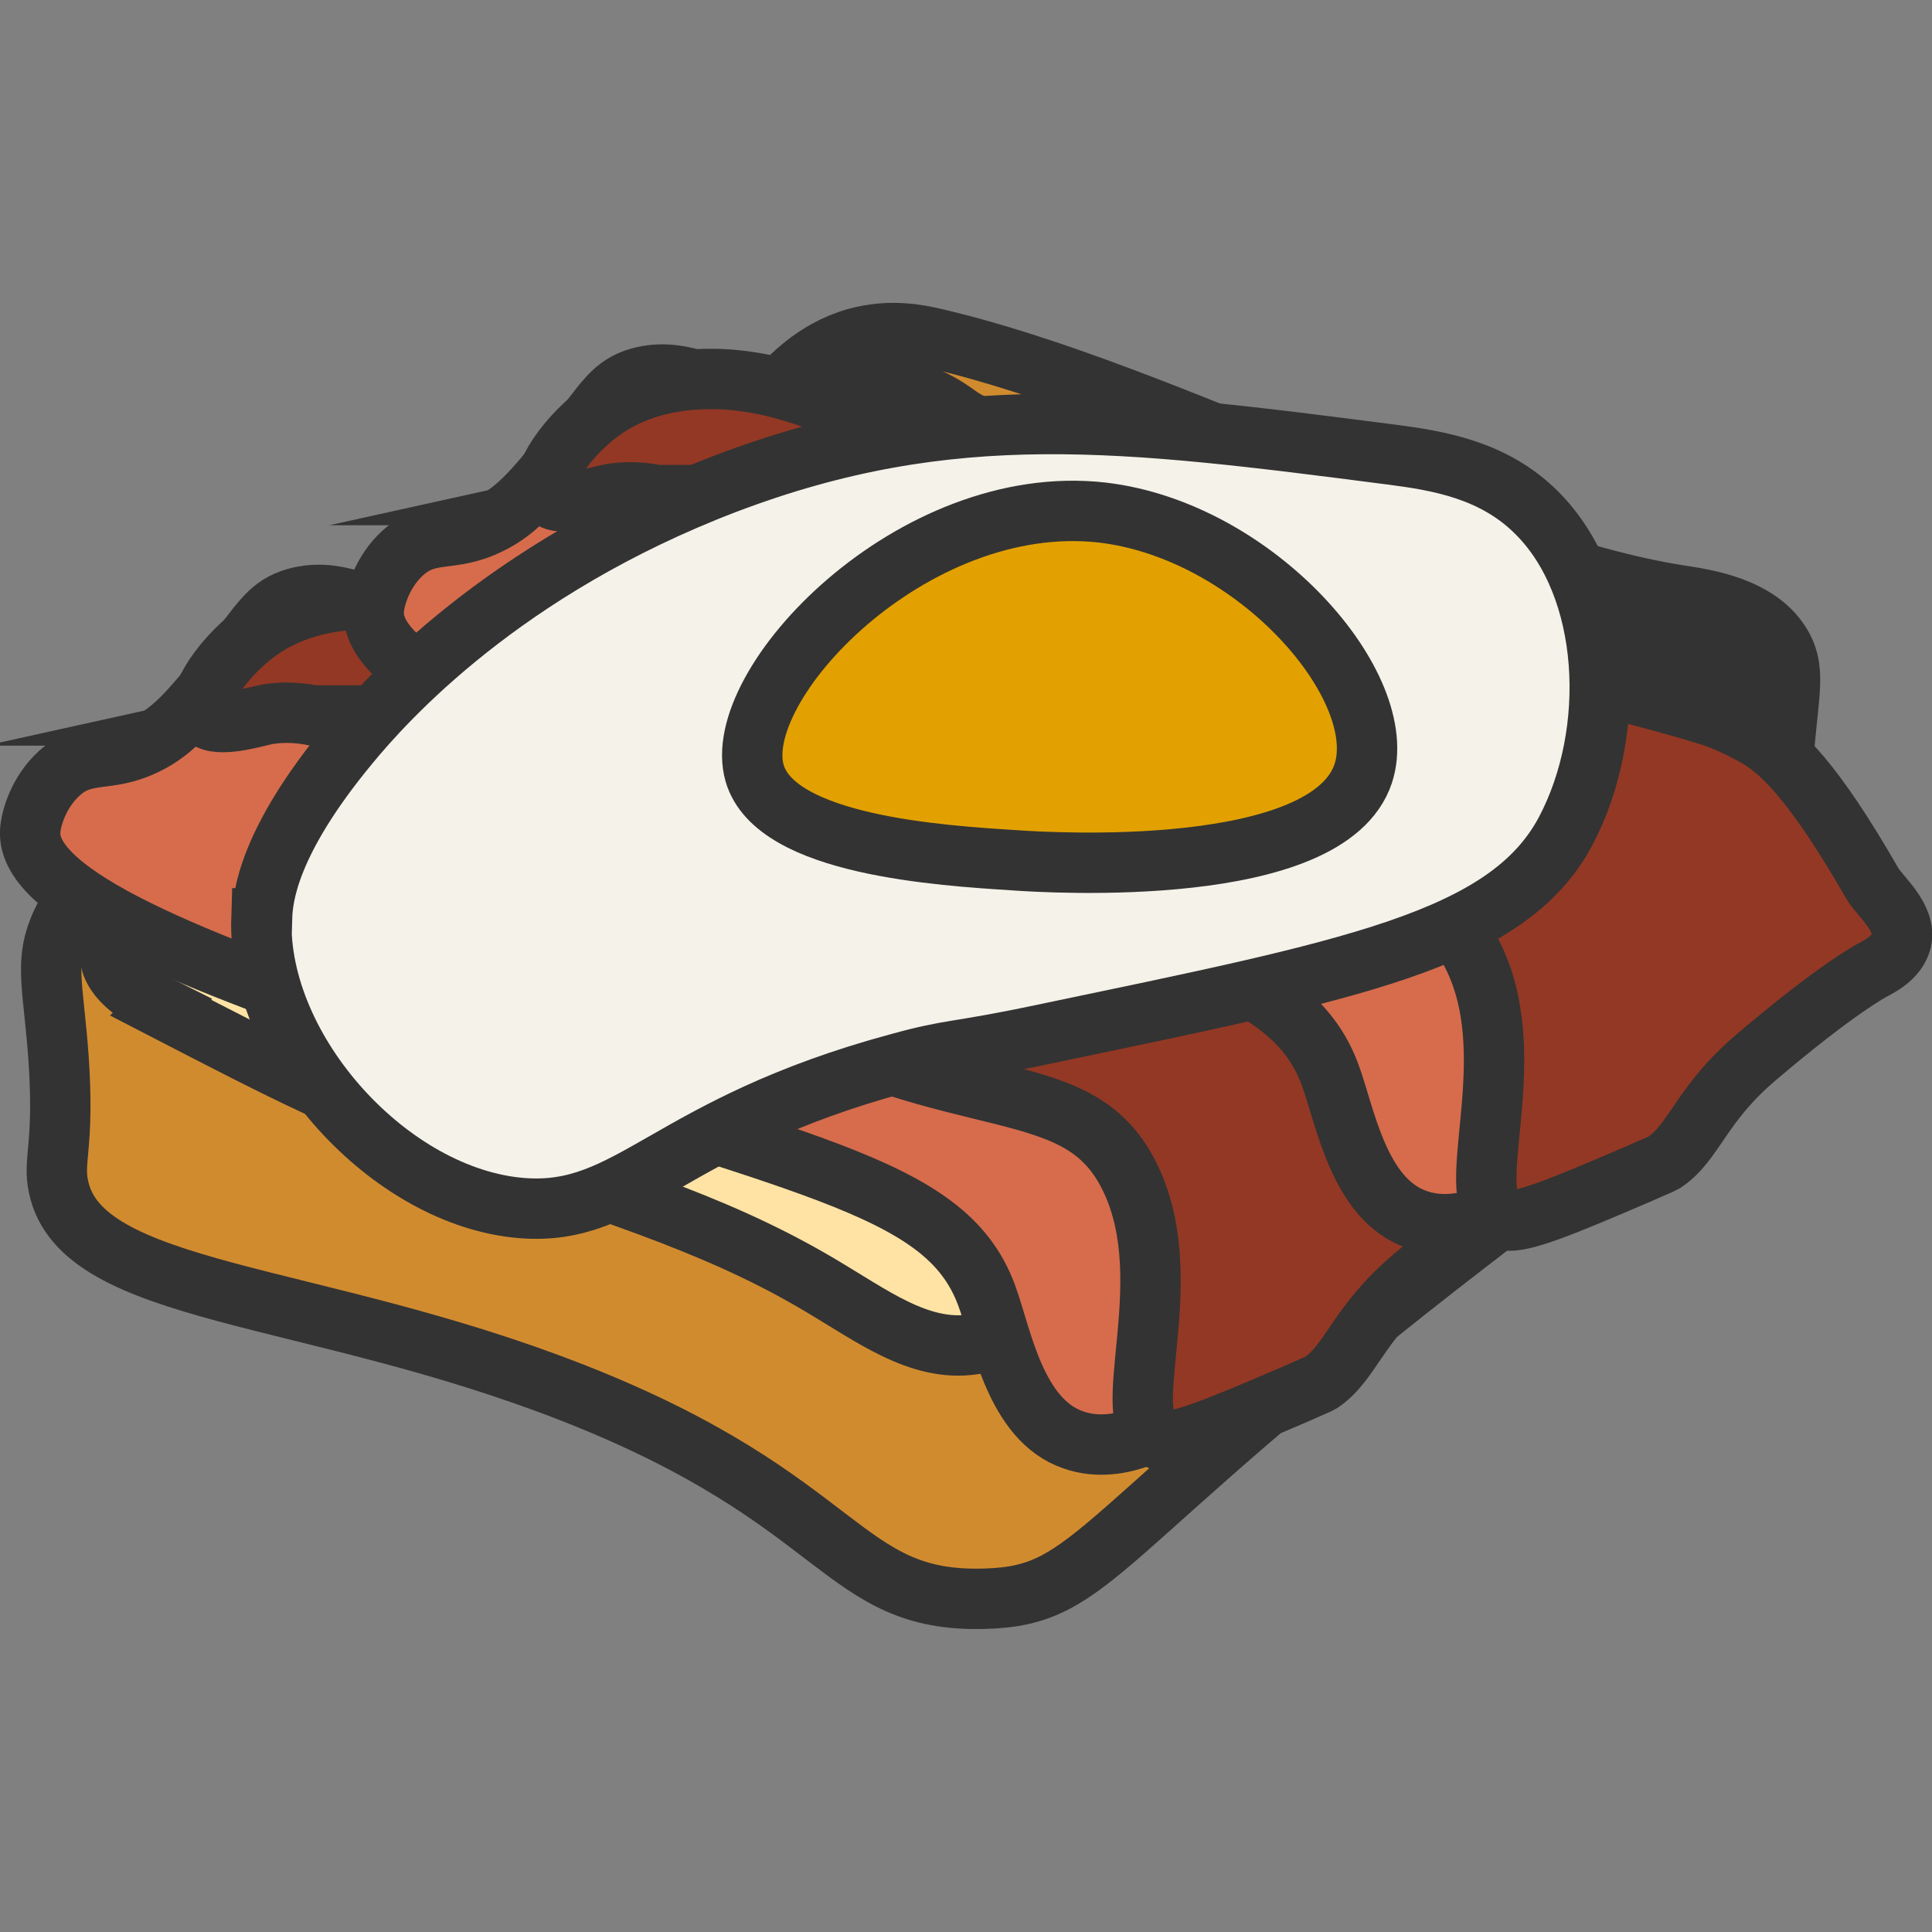 <?xml version="1.0" encoding="UTF-8"?>
<svg id="_レイヤー_2" data-name="レイヤー 2" xmlns="http://www.w3.org/2000/svg" viewBox="0 0 32 32" width="32" height="32">
  <rect x="0" y="0" width="32" height="32" fill="#808080" stroke="none"/>
  <defs>
    <style>
      .cls-1 {
        fill: none;
        stroke-width: 0px;
      }

      .cls-2 {
        fill: #f4f2e9;
      }

      .cls-2, .cls-3, .cls-4, .cls-5, .cls-6, .cls-7 {
        stroke: #333;
        stroke-miterlimit: 10;
      }

      .cls-3 {
        fill: #ffe3a4;
      }

      .cls-4 {
        fill: #d66c4c;
      }

      .cls-5 {
        fill: #d18b2f;
      }

      .cls-6 {
        fill: #933824;
      }

      .cls-7 {
        fill: #e2a100;
      }
    </style>
  </defs>
  <g id="cursors">
    <g id="baconEgg">
      <g id="crop">
        <g id="shgarcane">
          <rect class="cls-1" width="32" height="32"/>
        </g>
      </g>
      <g>
        <g>
          <path class="cls-5" d="M.97,15.4c-.23.57-.08,1,0,2.13.1,1.46-.1,1.68,0,2.13.38,1.8,4.18,1.71,8.52,3.41,4.54,1.78,4.42,3.48,6.82,3.41,1.86-.05,1.73-1.07,8.1-5.97,1.29-.99,5.08-3.87,5.11-5.97,0-.27-.05-.78,0-1.7.07-1.27.25-1.68,0-2.13-.37-.67-1.32-.79-1.7-.85-3.49-.54-8.51-3.37-12.36-4.26-.22-.05-.71-.16-1.28,0-.71.2-1.14.7-1.28.85-1.45,1.62-8.21,6.29-10.65,7.67-.32.18-.99.54-1.28,1.28Z"/>
          <path class="cls-3" d="M2.67,16.68c-.3-.15-.82-.43-.85-.85-.05-.69,1.25-1.26,2.13-1.7,3.25-1.63,7.99-5.07,9.37-6.82.15-.19.59-.78,1.28-.85.61-.07,1.11.31,1.28.43.41.3,1.84.77,4.69,1.7,3.95,1.3,5.92,1.95,7.24,2.13.18.02.69.09.85.43.2.42-.23,1.02-.43,1.28-2.71,3.64-4.26,4.69-4.26,4.69-3.28,2.21-4.55,1.46-5.97,3.41-.51.7-.85,1.48-1.7,1.7-.92.24-1.73-.35-2.56-.85-1.64-1-3.23-1.52-6.39-2.56-1.56-.51-2.6-1.05-4.69-2.13Z"/>
        </g>
        <g>
          <path class="cls-4" d="M.5,13.77c.01-.21.14-.65.48-.96.44-.4.79-.16,1.44-.48.48-.23.8-.63,1.44-1.44.43-.53.57-.82.96-.96.37-.13.72-.07.96,0,4.93,1.33,8.64,3.36,8.64,3.36,4.97,2.65,6.78,3.35,8.16,5.76.11.2.58.57.48.96-.07.27-.35.41-.48.48,0,0-.58.3-1.92,1.44-1.12.95-1.03,1.67-1.92,1.92-.13.04-.54.15-.96,0-.97-.33-1.19-1.73-1.44-2.4-.69-1.86-3.07-2.11-9.6-4.32-3.54-1.2-6.3-2.29-6.24-3.36Z"/>
          <path class="cls-6" d="M4.34,11.85c-.21.05-.81.22-.96,0-.18-.26.34-1.02.96-1.44.65-.44,1.4-.5,1.92-.48,2.73.13,5.05,2.85,9.12,3.84,1.16.28,5.14,1.08,7.21,1.72.17.05.45.16.79.35.42.23.97.75,1.94,2.44.11.2.58.57.48.96-.07.27-.35.41-.48.48,0,0-.58.3-1.92,1.44-.92.78-1.02,1.4-1.52,1.74-.07.04-.18.08-.4.18-1.35.58-2.03.86-2.27.77-.76-.29.35-2.57-.48-4.32-.85-1.8-2.75-.97-6.24-2.88-3.58-1.96-6.04-5.27-8.16-4.8Z"/>
        </g>
        <g>
          <path class="cls-4" d="M6.19,10.12c.01-.21.14-.65.48-.96.44-.4.79-.16,1.44-.48.48-.23.8-.63,1.44-1.44.43-.53.57-.82.96-.96.37-.13.72-.07.96,0,4.93,1.33,8.64,3.36,8.64,3.36,4.97,2.65,6.78,3.35,8.16,5.76.11.2.58.57.48.96-.07.27-.35.41-.48.48,0,0-.58.3-1.92,1.44-1.12.95-1.03,1.67-1.92,1.92-.13.04-.54.15-.96,0-.97-.33-1.19-1.73-1.44-2.4-.69-1.86-3.07-2.11-9.6-4.32-3.54-1.2-6.3-2.29-6.24-3.36Z"/>
          <path class="cls-6" d="M10.03,8.2c-.21.05-.81.22-.96,0-.18-.26.34-1.02.96-1.44.65-.44,1.4-.5,1.92-.48,2.73.13,5.05,2.85,9.12,3.84,1.16.28,5.14,1.08,7.21,1.72.17.05.45.16.79.35.42.23.97.75,1.94,2.44.11.2.58.57.48.96-.07.27-.35.41-.48.48,0,0-.58.3-1.92,1.44-.92.78-1.02,1.4-1.52,1.74-.07.04-.18.08-.4.18-1.35.58-2.03.86-2.27.77-.76-.29.35-2.57-.48-4.32-.85-1.8-2.75-.97-6.24-2.88-3.58-1.96-6.04-5.27-8.16-4.8Z"/>
        </g>
        <g>
          <path class="cls-2" d="M4.34,15.21c.01-.35.1-1.26,1.44-2.88.61-.74,2.55-2.91,6.24-4.32,3.74-1.42,6.61-1.05,11.03-.48.77.1,1.69.25,2.4.96,1.24,1.23,1.35,3.64.48,5.28-.97,1.82-3.58,2.3-8.64,3.36-1.52.32-1.49.23-2.4.48-3.85,1.04-4.43,2.54-6.24,2.4-2.19-.17-4.39-2.6-4.32-4.8Z"/>
          <path class="cls-7" d="M12.5,12.81c.35,1.19,3.06,1.36,4.32,1.44.57.04,5.18.32,5.76-1.44.47-1.43-1.77-4.02-4.32-4.32-3.15-.36-6.19,2.86-5.76,4.32Z"/>
        </g>
      </g>
    </g>
  </g>
</svg>